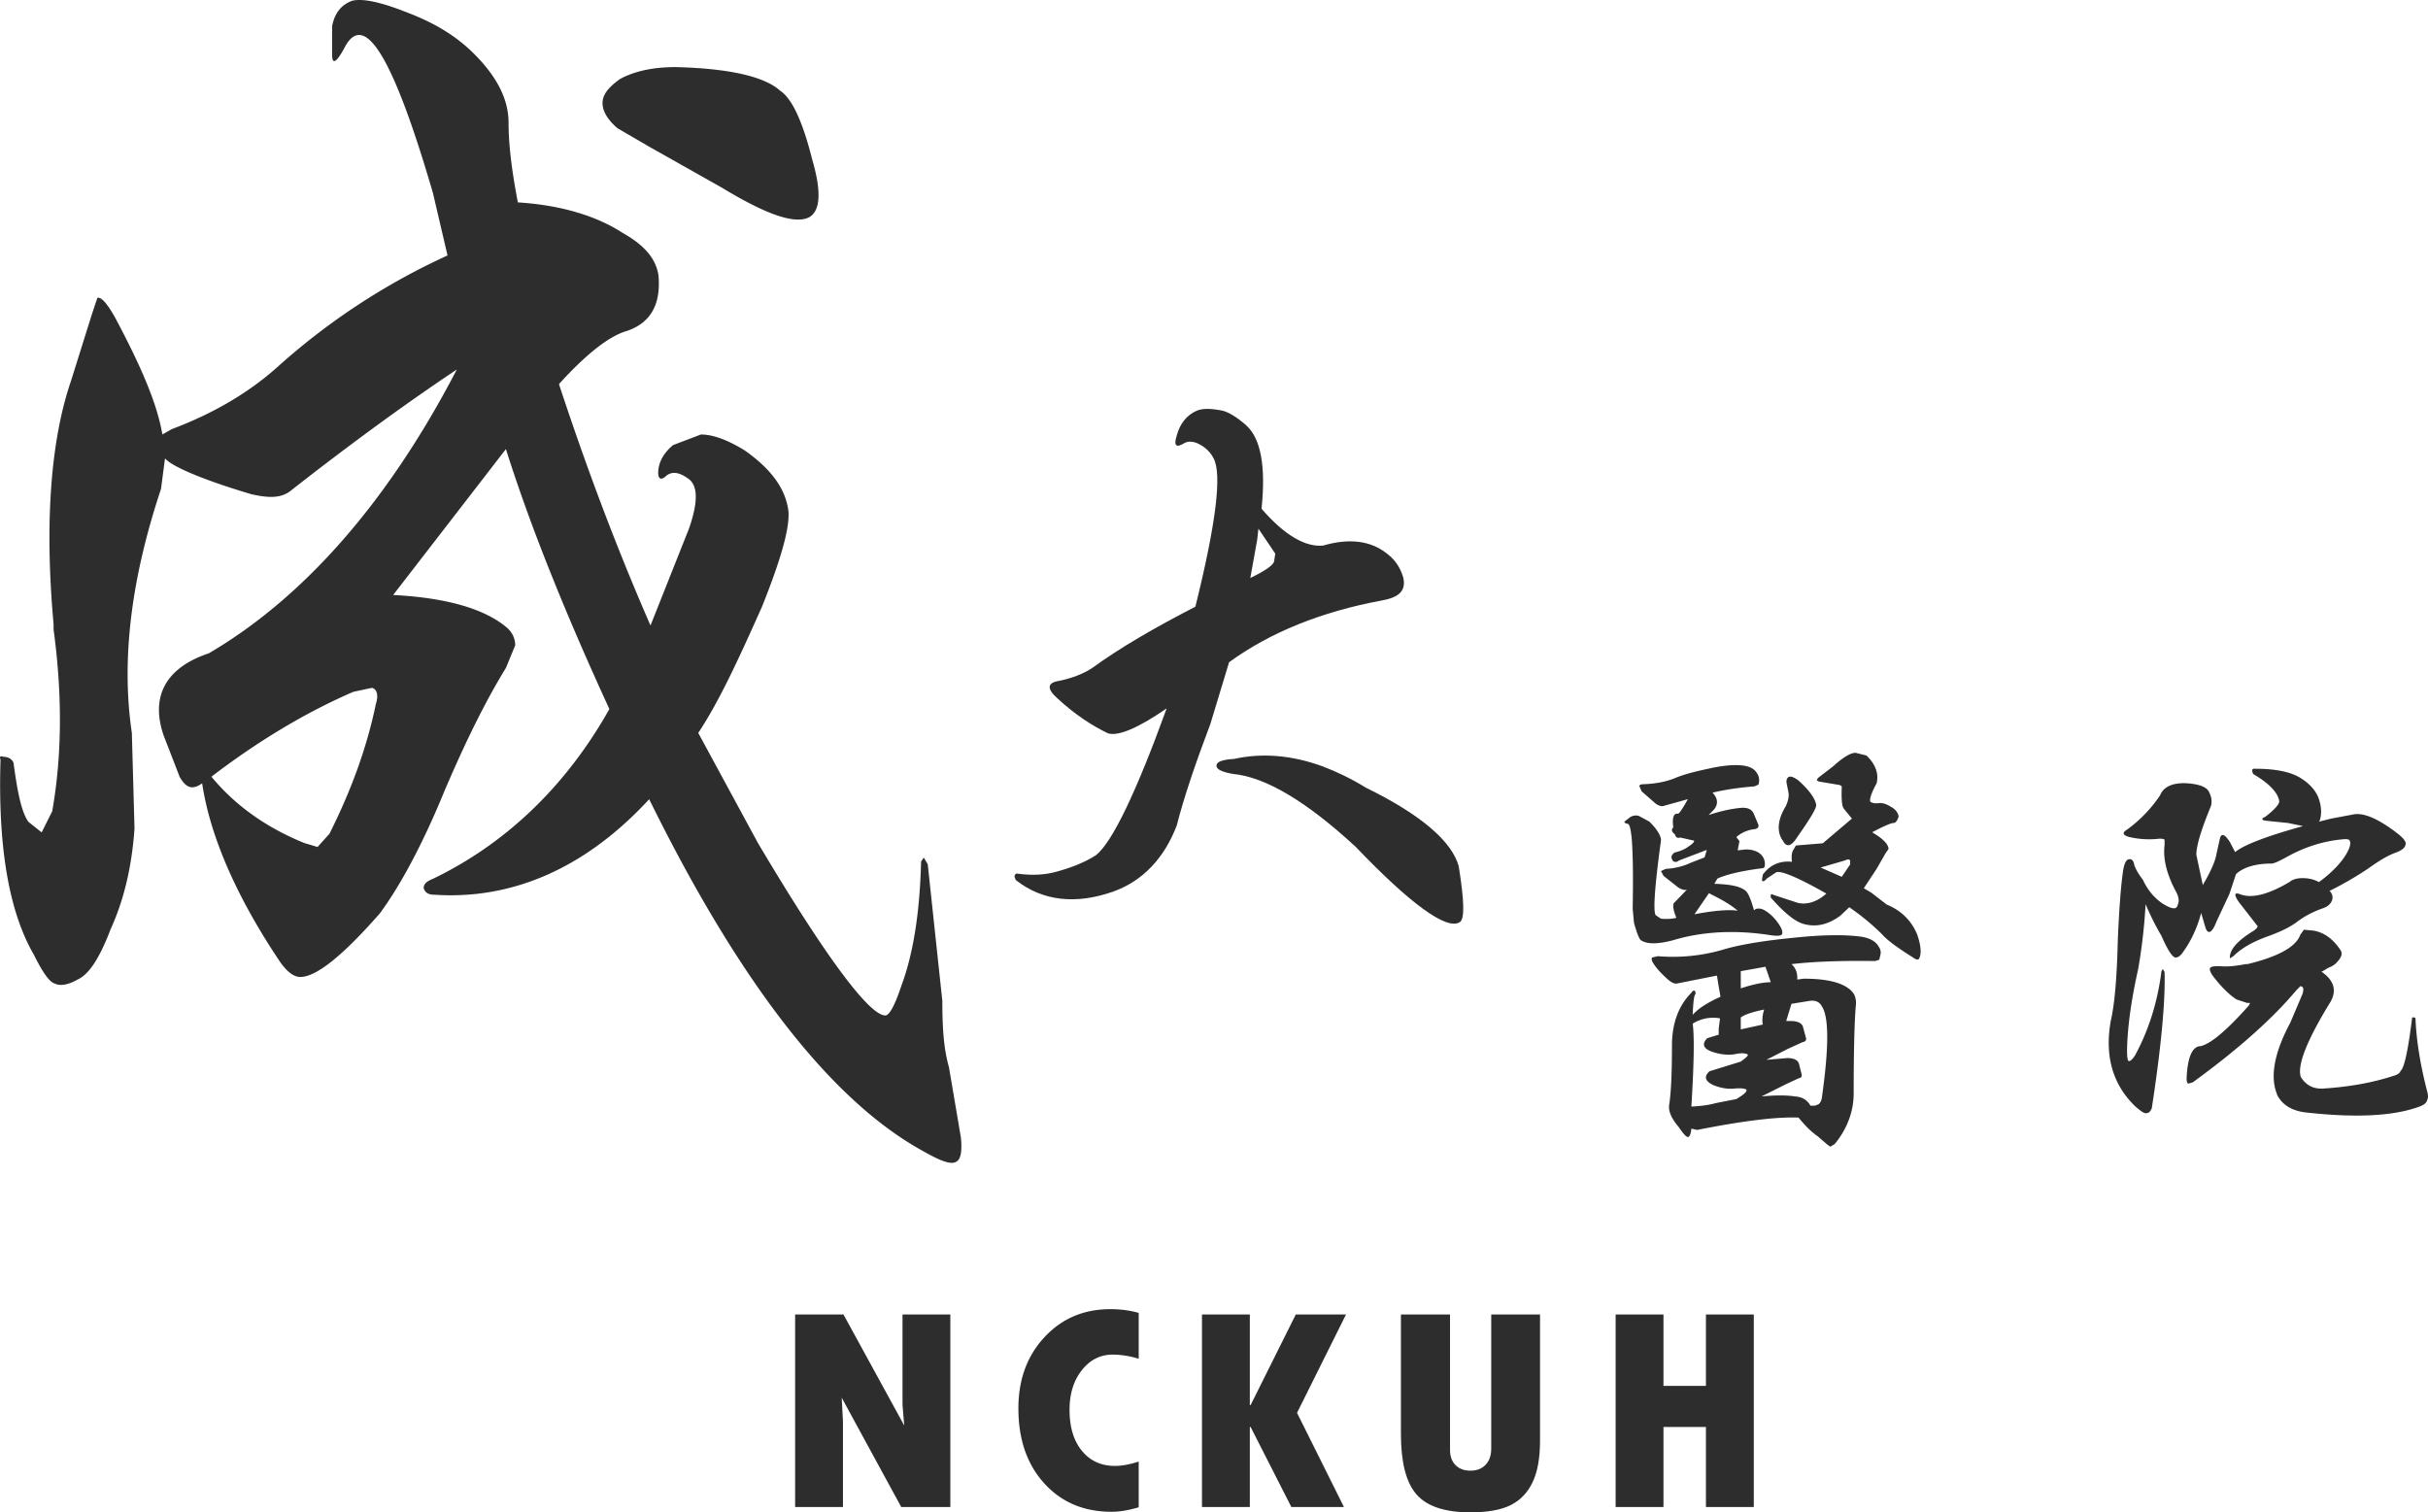 <svg xmlns="http://www.w3.org/2000/svg" width="180.845" height="112.656" viewBox="1582.836 108.593 180.845 112.656"><g data-name="CompositeLayer"><path d="M1634.152 147.974c.692-1.976.692-3.261-.098-3.755-.693-.493-1.186-.493-1.581-.197-.396.395-.692.297-.593-.494.099-.692.494-1.284 1.087-1.779l2.074-.79c.89 0 1.977.395 3.261 1.186 1.975 1.383 3.062 2.865 3.261 4.545.098 1.284-.593 3.655-1.977 7.113-1.68 3.755-3.161 7.015-4.742 9.386l4.446 8.201c5.038 8.496 8.299 12.844 9.484 12.844.297 0 .692-.692 1.186-2.174.89-2.371 1.384-5.433 1.482-9.287l.198-.296.297.493 1.087 10.177c0 1.976.098 3.557.493 4.94l.889 5.237c.099.988 0 1.581-.297 1.778-.394.296-1.185 0-2.568-.79-6.817-3.755-13.635-12.548-20.352-26.183-4.645 5.039-10.079 7.509-16.006 7.114-.494 0-.692-.198-.791-.494 0-.296.198-.494.692-.692 5.532-2.667 9.979-7.015 13.14-12.646-3.359-7.311-5.928-13.734-7.706-19.365l-8.399 10.869c3.854.197 6.719.987 8.399 2.371.494.394.691.888.691 1.382l-.691 1.68c-1.581 2.569-3.063 5.632-4.545 9.09-1.779 4.347-3.458 7.311-4.841 9.189-2.767 3.161-4.743 4.742-5.929 4.742-.493 0-.987-.396-1.481-1.087-3.26-4.841-5.237-9.386-5.83-13.338-.692.494-1.185.395-1.679-.494l-1.186-3.063c-.988-2.865.099-5.039 3.36-6.126 6.916-4.051 13.239-11.065 18.475-21.143-3.26 2.174-7.41 5.137-12.449 9.09-.691.494-1.581.494-2.865.197-3.655-1.086-5.928-2.074-6.422-2.667l-.297 2.272c-2.272 6.818-2.964 12.844-2.173 18.179l.198 7.114c-.198 2.865-.79 5.335-1.779 7.509-.79 2.074-1.581 3.359-2.47 3.754-.692.395-1.285.494-1.679.297-.396-.099-.89-.79-1.581-2.174-1.877-3.261-2.668-8.102-2.47-14.523-.1-.198 0-.297.197-.198.494 0 .79.296.79.593.297 2.173.593 3.557 1.087 4.248l.989.79.79-1.58c.69-3.952.791-8.398.098-13.536v-.396c-.691-7.607-.197-13.733 1.285-18.08l1.58-5.039.396-1.185c.297-.099.79.494 1.383 1.581 1.779 3.359 3.063 6.224 3.459 8.595l.691-.395c3.161-1.186 5.829-2.767 8.003-4.742a49.919 49.919 0 0 1 12.547-8.2l-1.086-4.645c-2.965-10.176-5.138-13.732-6.62-10.769-.593 1.087-.889 1.186-.889.495v-2.174c.198-.988.692-1.581 1.482-1.877.79-.198 2.174.099 4.15.889 2.074.79 3.655 1.778 4.939 3.062 1.779 1.779 2.569 3.458 2.569 5.138 0 1.482.198 3.359.692 5.928 3.161.198 5.829.988 7.805 2.273 1.581.889 2.47 1.877 2.668 3.161.197 2.174-.593 3.557-2.371 4.149-1.384.396-3.162 1.878-5.039 3.953 2.174 6.62 4.446 12.547 6.817 17.981l2.865-7.212Zm-35.568 18.476c1.877 2.272 4.248 3.853 6.916 4.94l.988.296.889-.988c1.581-3.161 2.767-6.324 3.458-9.682.198-.593.099-1.087-.296-1.185l-1.384.296c-3.655 1.581-7.212 3.754-10.571 6.323Zm30.232-48.314c-.79-.691-1.185-1.383-1.085-2.075.098-.593.592-1.086 1.284-1.58 1.087-.593 2.469-.89 4.149-.89 3.952.099 6.62.692 7.806 1.779.888.592 1.679 2.371 2.37 5.137.692 2.371.594 3.755-.197 4.249-1.087.593-3.26-.198-6.521-2.173l-5.433-3.064-2.373-1.383Z" fill="#2d2d2d" fill-rule="evenodd" data-name="Path 137"/><g data-name="Group 76"><g data-name="Group 75"><path d="M1673.22 142.723c-.232-.465-.604-.79-1.022-1.022-.419-.233-.837-.28-1.162-.093-.604.372-.79.185-.557-.558.232-.883.743-1.534 1.487-1.859.418-.186 1.068-.186 1.952 0 .511.14 1.068.511 1.673 1.022l.093.093c1.07.977 1.441 3.067 1.116 6.182 1.719 1.999 3.3 2.882 4.6 2.742 1.907-.558 3.533-.372 4.742.604.557.418.975.976 1.208 1.766.232.977-.279 1.488-1.58 1.72-4.509.837-8.32 2.371-11.387 4.601l-1.395 4.602c-1.07 2.835-1.952 5.392-2.509 7.576-.93 2.417-2.51 4.09-4.649 4.88-2.835 1.023-5.345.744-7.343-.837l-.093-.278c.046-.14.093-.233.279-.186 1.069.139 2.045.093 2.975-.186 1.162-.325 2.137-.744 2.835-1.208 1.208-.977 2.974-4.649 5.251-10.923-2.09 1.441-3.578 2.092-4.369 1.859-1.161-.557-2.463-1.394-3.764-2.602-.79-.698-.79-1.162.093-1.302.929-.186 1.813-.511 2.51-.976 2.045-1.487 4.601-2.974 7.669-4.555 1.533-6.182 1.998-9.9 1.348-11.062Zm8.135 22.96c.975.372 2.09.884 3.207 1.581 4.089 1.998 6.414 3.997 6.924 5.856.418 2.603.465 3.997.047 4.183-.976.558-3.626-1.347-7.716-5.624-3.625-3.346-6.692-5.206-9.156-5.437-.836-.14-1.255-.372-1.208-.605-.047-.279.418-.465 1.301-.511 2.092-.465 4.323-.279 6.601.557Zm-4.788-17.708-.093.837-.511 2.835c1.068-.511 1.673-.93 1.766-1.208l.093-.605-1.255-1.859Z" fill="#2d2d2d" fill-rule="evenodd" data-name="Path 138"/></g></g><g data-name="Group 78"><g data-name="Group 77"><path d="M1704.084 169.964c-.165-.033-.23-.065-.264-.164l.428-.329a.774.774 0 0 1 .657-.098l.788.427c.624.624.887 1.117.855 1.412-.46 3.384-.592 5.224-.395 5.552l.395.264c.361.032.755.032 1.149-.067-.262-.624-.296-1.05-.132-1.149l.92-.953c-.164.066-.393 0-.656-.164l-1.085-.855-.196-.361.361-.164a4.886 4.886 0 0 0 1.872-.46l1.019-.394.164-.558-2.069.788c-.198.164-.395.132-.494-.033-.131-.23-.065-.394.164-.559.395-.097.756-.229 1.052-.46.296-.196.427-.328.395-.427l-1.019-.229c-.23.065-.361-.033-.394-.231-.263-.197-.296-.361-.131-.525-.099-.723.032-1.084.361-1.019.099-.033.36-.426.723-1.084l-1.775.494c-.164.065-.394 0-.624-.165l-1.05-.92-.165-.394c.033-.098.131-.132.361-.132.821-.032 1.544-.164 2.234-.426.591-.263 1.446-.494 2.53-.723 1.018-.231 1.774-.296 2.332-.263.657.032 1.085.23 1.282.559a.959.959 0 0 1 .131.887l-.296.13c-1.248.099-2.267.263-3.088.46h-.032l.13.165c.296.394.263.822-.098 1.183l-.328.328c.887-.296 1.674-.46 2.299-.525.559-.067.887.065 1.051.393l.362.855c.033.197-.066.296-.296.329a2.425 2.425 0 0 0-1.347.591l.23.296-.131.689.592-.065c.558 0 .985.164 1.214.46.198.229.263.558.198.821-.033.098-.131.132-.296.132-1.478.196-2.563.46-3.219.755l-.23.394h.065c1.15.033 1.873.197 2.234.493.23.164.427.657.658 1.478l.13-.099c.23-.065.428-.032.658.099.46.264.821.657 1.117 1.117.164.263.229.46.197.624-.033.165-.361.197-.953.099-2.595-.394-5.026-.263-7.194.394-1.118.296-1.939.296-2.366 0-.131-.065-.295-.493-.525-1.281l-.1-1.052c.034-2.069.034-3.777-.065-5.157-.065-.756-.164-1.15-.295-1.183Zm12.615 11.597.492-.065c1.906 0 3.187.361 3.713 1.116.131.23.197.526.164.854-.098 1.019-.164 3.22-.164 6.571 0 1.413-.526 2.694-1.413 3.778l-.328.197-.23-.164-.723-.625c-.525-.361-.985-.853-1.412-1.38-1.709-.065-4.238.264-7.557.92l-.426-.098c-.034.394-.132.591-.231.625-.131.032-.361-.231-.723-.756-.558-.657-.788-1.216-.689-1.708.131-.888.197-2.333.197-4.337 0-1.61.46-2.957 1.446-3.943.098-.164.197-.197.262-.13a.243.243 0 0 1 0 .294c-.065.099-.132.592-.164 1.479.427-.492 1.183-.952 2.07-1.347l-.165-.953-.098-.624-2.989.592c-.166.032-.395-.066-.658-.296-.558-.493-.886-.887-1.052-1.149-.163-.231-.196-.395-.13-.494l.426-.098a13.371 13.371 0 0 0 4.764-.46c1.281-.395 3.088-.69 5.421-.92 2.201-.23 3.876-.23 4.993-.066.624.099 1.084.362 1.281.756a.671.671 0 0 1 .132.526l-.098.427-.296.098c-2.497-.033-4.533.033-6.243.231.33.295.461.689.428 1.149Zm-5.75 2.891a2.85 2.85 0 0 0-2.036.394c.13.92.099 2.989-.098 6.176.624-.032 1.248-.098 1.84-.263l1.51-.295.361-.23c.296-.197.428-.361.395-.46-.099-.099-.395-.131-.855-.099-.525.066-1.083-.032-1.642-.262-.591-.296-.69-.624-.263-1.019l2.333-.723c.362-.262.558-.426.526-.525-.164-.099-.46-.132-.92-.033-.526.098-1.117.033-1.708-.164-.691-.23-.822-.591-.395-1.019l.855-.263v-.459l.097-.756Zm1.315-8.016c-.362-.328-1.019-.756-1.971-1.216l-.165-.098-1.084 1.577c1.512-.296 2.661-.362 3.22-.263Zm.23 4.501v1.281c.887-.296 1.675-.46 2.234-.46l-.395-1.15-1.839.329Zm1.741 2.858c-.986.197-1.545.427-1.741.591v.887l1.643-.361c-.067-.329-.033-.69.098-1.117Zm1.643.854h.295c.526 0 .854.132.953.428l.23.853c.033.164-.066.263-.263.296l-1.084.493-1.61.822 1.544-.132c.493 0 .79.132.887.426l.197.789c.034.165-.033.263-.229.295l-.92.428-1.84.92c1.051-.099 1.872-.099 2.496 0 .527.032.92.263 1.151.69h.328l.262-.099c.132-.099.231-.263.263-.525.527-3.712.527-5.98 0-6.768-.164-.328-.459-.46-.853-.427l-1.414.23-.393 1.281Zm6.504-13.995c.724.428 1.117.854 1.117 1.182l-.229.33-.658 1.149-.953 1.445.559.329 1.15.887c1.05.427 1.84 1.183 2.267 2.234.296.854.328 1.478.131 1.807-.066.099-.23.066-.492-.132-1.151-.722-1.906-1.281-2.267-1.708a18.109 18.109 0 0 0-2.432-2.004l-.657.624c-.887.658-1.741.855-2.595.658-.722-.132-1.577-.855-2.595-2.004v-.198c.033-.065.098-.065.197 0l1.807.591c.69.165 1.445-.065 2.135-.689-2.135-1.216-3.417-1.741-3.745-1.577l-.69.46c-.197.23-.328.262-.362.098l.067-.393c.525-.724 1.281-1.052 2.168-.953-.034-.329-.034-.592.065-.822l.231-.394 2.004-.164 2.168-1.84-.592-.723c-.164-.197-.197-.756-.164-1.676l-.131-.098-1.577-.263-.164-.099.098-.164 1.15-.886c.756-.691 1.346-1.019 1.675-.986l.79.198c.721.689.918 1.412.754 2.069-.394.723-.558 1.216-.46 1.38.164.098.362.131.624.098.231-.033.526.033.887.263.361.197.527.427.592.723-.099.328-.231.493-.395.493s-.722.229-1.576.689l.098.066Zm-6.34-4.172c.164-.099.394 0 .723.229.821.723 1.281 1.38 1.346 1.84.034.231-.46 1.052-1.412 2.399-.428.689-.789.788-1.051.296-.494-.658-.427-1.578.197-2.596.164-.361.263-.723.197-1.051l-.132-.657c-.032-.197 0-.361.132-.46Zm2.398 6.734 1.577.691.624-.92v-.296c-.066-.099-.197-.099-.394 0l-1.807.525Z" fill="#2d2d2d" fill-rule="evenodd" data-name="Path 139"/><path d="M1742.712 191.515c-.164.033-.394-.131-.821-.493-1.708-1.643-2.3-3.777-1.84-6.373.296-1.281.46-3.285.526-6.012.099-2.333.23-4.073.394-5.19.098-.559.23-.855.493-.855.164 0 .296.132.328.395.099.328.329.722.657 1.149.362.789.887 1.38 1.479 1.775.689.426 1.051.46 1.117.065.131-.263.065-.624-.164-1.018-.657-1.249-.953-2.399-.82-3.416v-.395c-.068-.065-.232-.099-.528-.065a6.532 6.532 0 0 1-2.069-.132c-.525-.132-.592-.328-.197-.559a10.17 10.17 0 0 0 2.464-2.562c.262-.658.985-.952 2.037-.887.854.065 1.38.263 1.577.591.229.427.263.789.164 1.117-.723 1.741-1.084 2.957-1.084 3.614l.492 2.3v-.066c.493-.822.821-1.544.953-2.037l.328-1.478c.132-.329.362-.231.723.328l.394.756c.625-.525 2.334-1.183 5.06-1.939l-1.117-.229-1.609-.165c-.231-.032-.33-.066-.296-.131 0-.065.065-.132.164-.132.69-.525 1.084-.952 1.084-1.182-.066-.591-.69-1.314-1.939-2.037-.131-.295-.098-.427.165-.394 1.38 0 2.496.197 3.252.624.788.46 1.315 1.051 1.511 1.741.165.559.165 1.051.033 1.479l-.065.098.92-.23 1.576-.296c.789-.196 1.938.296 3.45 1.478.394.33.591.592.492.79-.032.229-.328.426-.788.59-.525.198-1.149.559-1.97 1.151a25.535 25.535 0 0 1-2.892 1.675l.098.098c.164.263.164.493.034.723-.132.23-.329.361-.592.46-.756.263-1.38.592-1.905.985-.559.428-1.315.789-2.235 1.117-1.084.395-1.937.855-2.562 1.479l-.263.164v-.066c0-.591.559-1.248 1.741-1.97.197-.132.329-.264.329-.363l-1.38-1.773c-.394-.559-.361-.756.033-.624.854.361 2.102.065 3.713-.888.23-.196.558-.295.985-.295.46 0 .854.099 1.216.295.952-.689 1.708-1.477 2.102-2.201.23-.427.296-.755.164-.919-.033-.066-.23-.098-.493-.066-1.477.132-2.857.592-4.106 1.281-.591.329-1.019.525-1.183.525-1.248 0-2.135.296-2.661.789l-.492 1.479-.953 2.036c-.328.855-.624 1.019-.822.493l-.328-1.117c-.296 1.117-.756 2.103-1.38 2.957-.164.23-.329.361-.525.361-.231 0-.592-.558-1.052-1.609a19.726 19.726 0 0 1-1.183-2.366 40.622 40.622 0 0 1-.558 4.862c-.427 1.905-.689 3.614-.788 5.125-.067 1.117-.033 1.676.099 1.708.13 0 .294-.164.459-.427.986-1.806 1.675-3.909 1.971-6.274l.099-.164.132.229c.065 2.07-.231 5.454-.953 10.152-.099.23-.231.361-.395.361Zm9.725-1.38v-.032c-.526-1.281-.23-3.056.985-5.322l.92-2.169c.098-.361.065-.526-.164-.558l-.296.295c-1.84 2.201-4.468 4.501-7.72 6.866l-.329.099c-.099-.032-.131-.164-.131-.395.066-1.576.427-2.397 1.051-2.397.788-.197 1.972-1.216 3.581-3.023l.099-.197h-.231l-.788-.262c-.558-.362-1.182-.986-1.774-1.775-.197-.296-.263-.492-.164-.591.098-.098.394-.132.854-.098.492.032 1.084-.034 1.774-.164h.131c2.3-.559 3.614-1.282 3.943-2.202l.262-.361.69.066c.854.13 1.545.689 2.07 1.51.099.231.033.46-.197.723a1.51 1.51 0 0 1-.723.526l-.558.328h.065c.888.625 1.117 1.38.624 2.235-1.741 2.825-2.496 4.73-2.201 5.585.395.624.953.919 1.741.853 1.972-.131 3.68-.46 5.093-.92.361-.098.559-.229.591-.393.263-.165.558-1.479.854-3.877 0-.099.034-.132.131-.099.099 0 .132.033.132.132.065 1.511.328 3.285.855 5.321.098.329.098.559 0 .724-.034.164-.198.328-.559.459-1.939.724-4.829.855-8.542.428-1.019-.132-1.708-.592-2.069-1.315Z" fill="#2d2d2d" fill-rule="evenodd" data-name="Path 140"/></g></g><g data-name="Group 80"><g data-name="Group 79"><path d="M1642.06 206.511h3.6l4.527 8.272-.129-1.547v-6.725h3.563v14.341h-3.658l-4.434-8.143.094 1.784v6.359h-3.563v-14.341Z" fill="#2d2d2d" fill-rule="evenodd" data-name="Path 141"/><path d="M1667.65 217.468v3.405c-.752.222-1.427.334-2.023.334-2.062 0-3.734-.708-5.016-2.123-1.282-1.414-1.922-3.274-1.922-5.58 0-2.141.646-3.908 1.94-5.301 1.294-1.393 2.929-2.089 4.904-2.089.769 0 1.474.093 2.117.279v3.416a6.653 6.653 0 0 0-1.928-.311c-.926 0-1.695.386-2.306 1.16-.61.773-.917 1.758-.917 2.954 0 1.289.308 2.307.923 3.056.615.749 1.436 1.123 2.464 1.123.502 0 1.09-.108 1.764-.323Z" fill="#2d2d2d" fill-rule="evenodd" data-name="Path 142"/><path d="M1672.363 206.511h3.564v6.746h.059l3.364-6.746h3.74l-3.647 7.326 3.494 7.015h-3.917l-3.034-5.962h-.059v5.962h-3.564v-14.341Z" fill="#2d2d2d" fill-rule="evenodd" data-name="Path 143"/><path d="M1687.181 206.511h3.657v10.098c0 .473.138.847.412 1.122.274.276.643.414 1.106.414.478 0 .856-.147 1.134-.44.279-.294.418-.699.418-1.214v-9.98h3.634v9.41c0 1.283-.184 2.31-.553 3.083-.368.774-.911 1.341-1.629 1.704-.717.361-1.718.541-3.004.541-1.898 0-3.235-.444-4.011-1.332-.777-.887-1.164-2.388-1.164-4.5v-8.906Z" fill="#2d2d2d" fill-rule="evenodd" data-name="Path 144"/><path d="M1703.173 206.511h3.563v5.318h3.164v-5.318h3.564v14.341h-3.564v-5.962h-3.164v5.962h-3.563v-14.341Z" fill="#2d2d2d" fill-rule="evenodd" data-name="Path 145"/></g></g></g></svg>
